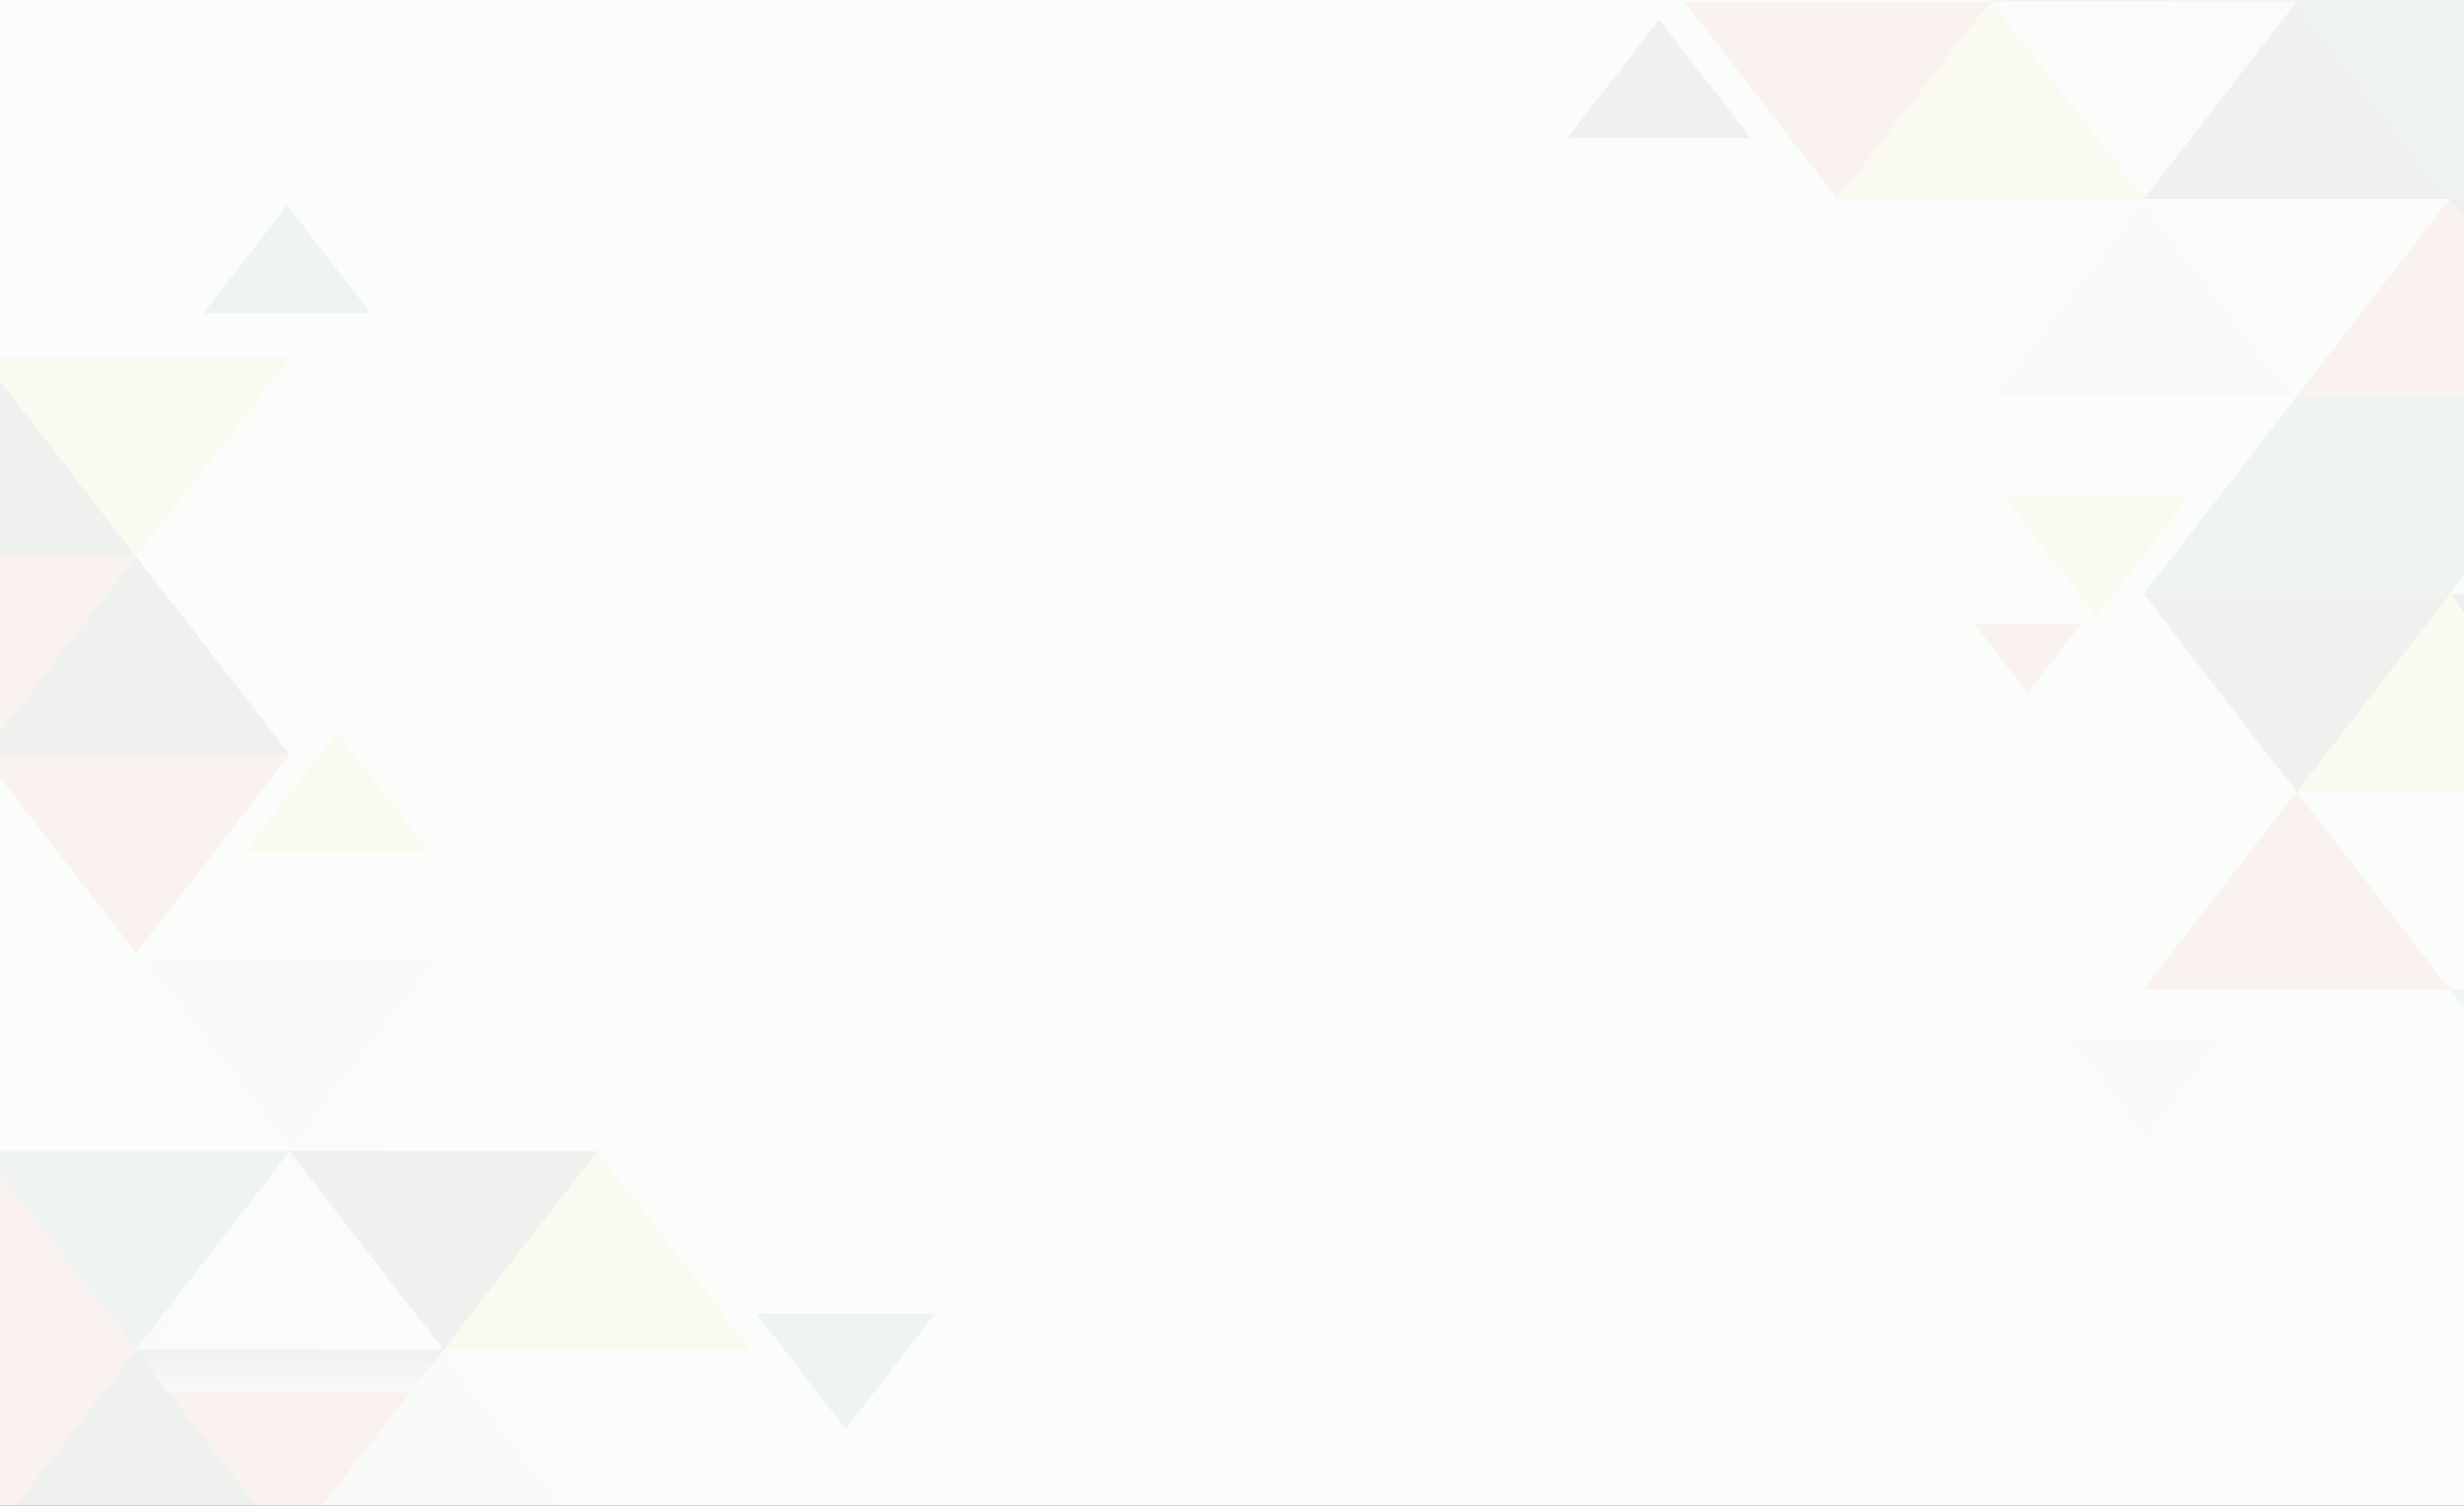 <?xml version="1.0" encoding="UTF-8"?>
<svg xmlns="http://www.w3.org/2000/svg" width="1440" height="880" viewBox="0 0 1440 880" fill="none">
  <rect x="0" y="0" width="1440" height="880" fill="#333333" stroke="none"/>
  <g clip-path="url(#clip0_735_3340)">
    <rect width="1440" height="7444.23" fill="#FBFDFA"></rect>
    <g style="mix-blend-mode:luminosity" opacity="0.06">
      <path d="M916.01 80.66H1023.13V80.65L969.57 11.53H969.56L916 80.65L916.01 80.66Z" fill="#333940"></path>
      <path d="M1431.67 116.36L1342.22 0.92H1342.2L1252.75 116.36L1252.76 116.37H1431.66L1431.67 116.36Z" fill="#333940"></path>
      <path d="M1163.29 0.92L1252.74 116.36L1342.18 0.92H1163.29Z" fill="url(#paint0_linear_735_3340)" style="mix-blend-mode:multiply"></path>
      <path d="M1252.76 -114.53L1252.74 -114.53H1073.87L1163.3 0.89L1163.32 0.91L1252.76 -114.53Z" fill="#D0D9E0"></path>
      <path d="M1610.58 347.28L1610.59 347.27L1521.14 231.82L1521.12 231.82L1431.67 347.27L1431.68 347.28H1610.58Z" fill="#41AB8A"></path>
      <path d="M1252.75 -114.55L1252.76 -114.53L1252.78 -114.55L1163.33 -229.98H1163.3L1073.86 -114.55L1073.87 -114.53H1252.74L1252.75 -114.55Z" fill="url(#paint1_linear_735_3340)" style="mix-blend-mode:multiply"></path>
      <path d="M1342.22 231.82L1431.67 347.27L1521.12 231.82H1342.22Z" fill="#22445D"></path>
      <path d="M1520.91 231.81L1431.46 116.37H1431.44L1341.99 231.81L1342 231.82H1520.9L1520.91 231.81Z" fill="#E94B64"></path>
      <path d="M1521.13 462.73H1521.12L1431.67 578.17V578.18H1610.58L1610.59 578.17L1521.13 462.73Z" fill="url(#paint2_linear_735_3340)" style="mix-blend-mode:multiply"></path>
      <path d="M1521.13 693.63L1610.58 578.18H1431.67L1521.13 693.63Z" fill="#41AB8A"></path>
      <path d="M1431.68 116.37L1610.58 116.37L1610.59 116.36L1521.14 0.92H1521.12L1431.67 116.36L1431.68 116.37Z" fill="#22445D"></path>
      <path d="M1521.14 231.82H1700.04L1700.05 231.81L1610.6 116.37L1610.58 116.37L1431.68 116.37L1521.13 231.81L1521.14 231.82Z" fill="url(#paint3_linear_735_3340)"></path>
      <path d="M1521.14 231.82L1610.59 347.27L1700.04 231.82H1521.14Z" fill="#22445D"></path>
      <path d="M1700.04 0.92H1521.14L1610.59 116.36L1700.04 0.92Z" fill="#162E41"></path>
      <path d="M1700.04 0.92L1700.05 0.91L1610.6 -114.53H1610.57L1521.13 0.91L1521.14 0.92H1700.04Z" fill="url(#paint4_linear_735_3340)"></path>
      <path d="M1431.68 -114.56L1521.11 -229.98H1342.25L1431.68 -114.56Z" fill="#22445D"></path>
      <path d="M1700.04 462.729L1700.05 462.719L1610.59 347.28L1610.59 347.27L1610.58 347.28H1431.68L1521.13 462.719V462.729H1700.04Z" fill="#0D2333"></path>
      <path d="M1610.59 578.17L1700.04 462.73H1521.13L1610.59 578.17Z" fill="#162E41"></path>
      <path d="M1431.68 -114.56L1342.25 -229.98H1163.33L1252.78 -114.55L1252.79 -114.53L1431.66 -114.53L1431.67 -114.55L1431.68 -114.53L1431.7 -114.55L1431.68 -114.56Z" fill="#D0D9E0"></path>
      <path d="M1252.76 -114.53L1342.21 0.91L1431.66 -114.53L1252.79 -114.53H1252.76Z" fill="#333940"></path>
      <path d="M1342.22 462.73H1342.2L1252.75 578.17V578.18H1431.66L1431.67 578.17L1431.67 578.17L1342.39 462.95L1342.22 462.73Z" fill="#FFCA61"></path>
      <path d="M1163.28 0.92H984.379L1073.83 116.36L1163.28 0.92Z" fill="#E94B64"></path>
      <path d="M1073.83 116.36L1073.84 116.37L1163.29 231.81L1252.74 116.37L1252.76 116.37L1252.75 116.36L1163.3 0.92L1342.2 0.92H1342.22L1431.67 116.36L1521.12 0.92H1521.14L1521.13 0.91L1610.57 -114.53L1431.68 -114.53L1431.67 -114.55L1431.66 -114.53L1342.21 0.91L1252.76 -114.53L1163.32 0.91L1163.3 0.89L1163.29 0.91L1163.28 0.92L1073.83 116.36Z" fill="url(#paint5_linear_735_3340)"></path>
      <path d="M1252.76 116.37L1252.74 116.37L1163.29 231.81L1163.3 231.82H1342.2L1342.21 231.81L1252.76 116.37Z" fill="#D0D9E0"></path>
      <path d="M1252.74 -114.53H1252.76L1252.75 -114.55L1252.74 -114.53Z" fill="#3B5276"></path>
      <path d="M1521.12 231.82L1521.14 231.82L1521.13 231.81L1521.12 231.82Z" fill="#0D2333"></path>
      <path d="M1431.68 116.37L1431.67 116.36L1431.66 116.37L1431.68 116.37Z" fill="#0D2333"></path>
      <path d="M1610.59 -114.55L1610.57 -114.53H1610.6L1610.59 -114.55Z" fill="#0D2333"></path>
      <path d="M1521.11 -229.98L1521.14 -229.98L1521.13 -230L1521.11 -229.98Z" fill="#0D2333"></path>
      <path d="M1700.06 0.92L1700.05 0.91L1700.04 0.92L1700.06 0.92Z" fill="#0D2333"></path>
      <path d="M1610.58 578.18L1610.59 578.18L1610.59 578.17L1610.58 578.18Z" fill="#0D2333"></path>
      <path d="M1153.94 364.88L1185.02 405L1216.1 364.88H1153.94Z" fill="#E94B64"></path>
      <path d="M1205.46 604L1254.27 667L1303.08 604H1205.46Z" fill="#D0D9E0"></path>
      <path d="M1610.59 116.36L1610.58 116.37L1610.6 116.37L1610.59 116.36Z" fill="#0D2333"></path>
      <path d="M1252.74 578.18L1252.75 578.18V578.17L1252.74 578.18Z" fill="#3B5276"></path>
      <path d="M1521.12 462.73H1521.13V462.72L1521.12 462.73Z" fill="#0D2333"></path>
      <path d="M1073.82 -114.53H1073.84L1073.83 -114.55L1073.82 -114.53Z" fill="#3B5276"></path>
      <path d="M984.369 0.91L984.359 0.92L984.379 0.92L984.369 0.91Z" fill="#3B5276"></path>
      <path d="M1073.82 116.37L1073.84 116.37L1073.83 116.36L1073.82 116.37Z" fill="#3B5276"></path>
      <path d="M1431.66 578.18H1431.67V578.17L1431.66 578.18Z" fill="#0D2333"></path>
      <path d="M1163.28 231.82L1163.3 231.82L1163.29 231.81L1163.28 231.82Z" fill="#3B5276"></path>
      <path d="M1431.66 347.28L1431.68 347.28L1431.67 347.27L1342.22 231.82L1342.21 231.81L1342.2 231.82L1252.75 347.27L1252.74 347.28H1431.66Z" fill="#3B5276"></path>
      <path d="M1342.21 462.72L1342.2 462.73L1342.22 462.73L1342.21 462.72Z" fill="#0D2333"></path>
      <path d="M1341.11 462.94V462.95H1342.39H1520.02L1520.03 462.94L1519.87 462.73L1430.59 347.51L1341.15 462.94L1251.7 347.5H1430.58H1251.65L1341.11 462.94Z" fill="#FFCA61"></path>
      <path d="M1342.25 462.72L1431.69 347.29L1431.7 347.28H1252.8L1342.25 462.72Z" fill="#333940"></path>
      <path d="M1431.7 -114.54H1431.68L1342.25 0.88L1342.26 0.9L1342.25 0.91H1521.14L1521.15 0.9L1431.7 -114.54Z" fill="url(#paint6_linear_735_3340)"></path>
      <path d="M1252.74 -114.54H1252.72L1163.28 0.88L1163.3 0.9L1163.29 0.91L1342.18 0.91L1342.19 0.9L1252.74 -114.54Z" fill="url(#paint7_linear_735_3340)"></path>
      <path d="M1342.19 462.72H1342.17L1252.74 578.14L1252.75 578.16L1252.74 578.18L1431.63 578.18L1431.64 578.16L1342.19 462.72Z" fill="#E94B64"></path>
      <path d="M1520.63 231.82H1520.6L1431.17 347.24L1431.18 347.26L1431.17 347.28H1610.07L1610.08 347.26L1520.63 231.82Z" fill="url(#paint8_linear_735_3340)" style="mix-blend-mode:multiply"></path>
      <path d="M1073.86 116.38L1163.31 231.82L1252.76 116.38H1073.86Z" fill="url(#paint9_linear_735_3340)" style="mix-blend-mode:multiply"></path>
      <path d="M1073.83 116.37H1252.73L1163.28 0.93L1073.83 116.37Z" fill="#FFCA61"></path>
      <path d="M1225.22 360.03L1278.91 290.73L1278.92 290.72H1171.52L1225.22 360.03Z" fill="#FFCA61"></path>
      <path fill-rule="evenodd" clip-rule="evenodd" d="M1431.67 578.17L1431.67 578.17L1342.39 462.95L1431.67 578.17ZM1519.87 462.73L1520.03 462.94L1520.02 462.95H1342.39L1342.22 462.73H1519.87Z" fill="#D0D9E0"></path>
    </g>
    <g style="mix-blend-mode:luminosity" opacity="0.06">
      <path d="M546.44 767.77H442.07V767.78L494.25 835.12H494.26L546.45 767.78L546.44 767.77Z" fill="#3B5276"></path>
      <path d="M-10.34 672.88L79.48 788.79H79.5L169.31 672.88L169.3 672.87H-10.33L-10.34 672.88Z" fill="#3B5276"></path>
      <path d="M259.14 788.79L169.32 672.88L79.51 788.79H259.14Z" fill="url(#paint10_linear_735_3340)" style="mix-blend-mode:multiply"></path>
      <path d="M169.301 904.71H169.321H348.921L259.121 788.82L259.111 788.8L169.301 904.71Z" fill="#D0D9E0"></path>
      <path d="M-10.34 209.18L-100.16 325.1H79.48L-10.34 209.18Z" fill="#333940"></path>
      <path d="M169.29 904.71L169.301 904.71L79.49 788.8L-10.33 904.71L169.27 904.71H169.29Z" fill="#333940"></path>
      <path d="M79.48 325.1L79.49 325.1L169.31 209.18L169.3 209.17H-10.33L-10.34 209.18L79.48 325.1Z" fill="#FFCA61"></path>
      <path d="M259.15 788.79H438.77L348.96 672.88L259.15 788.79Z" fill="#FFCA61"></path>
      <path d="M348.96 672.88L348.95 672.87L259.14 556.96L169.32 672.87L169.3 672.87L169.31 672.88L259.13 788.79L79.5 788.79H79.48L-10.34 672.88L-100.15 788.79H-100.17L-100.16 788.8L-189.98 904.71H-10.351L-10.341 904.73L-10.33 904.71L79.49 788.8L169.3 904.71L259.11 788.8L259.12 788.82L259.14 788.8L259.15 788.79L348.96 672.88Z" fill="#E94B64"></path>
      <path d="M169.3 672.87L169.32 672.87L259.14 556.95L259.13 556.94H79.5L79.49 556.95L169.3 672.87Z" fill="#D0D9E0"></path>
      <path d="M169.321 904.71H169.301L169.311 904.73L169.321 904.71Z" fill="#3B5276"></path>
      <path d="M-10.35 672.87L-10.34 672.88L-10.33 672.87H-10.35Z" fill="#3B5276"></path>
      <path d="M-189.99 904.73L-189.98 904.71L-190 904.71L-189.99 904.73Z" fill="#0D2333"></path>
      <path d="M216.79 183.25L167.78 120L118.77 183.25H216.79Z" fill="#3B5276"></path>
      <path d="M169.321 209.17H169.3L169.31 209.18L169.321 209.17Z" fill="#3B5276"></path>
      <path d="M-100.16 325.1L-100.17 325.1L-100.16 325.11L-100.16 325.1Z" fill="#3B5276"></path>
      <path d="M348.969 904.71H348.949L348.959 904.73L348.969 904.71Z" fill="#3B5276"></path>
      <path d="M438.789 788.8L438.799 788.79L438.77 788.79L438.789 788.8Z" fill="#3B5276"></path>
      <path d="M-10.33 209.17H-10.35L-10.34 209.18L-10.33 209.17Z" fill="#3B5276"></path>
      <path d="M259.141 556.94H259.13L259.14 556.95L259.141 556.94Z" fill="#3B5276"></path>
      <path d="M169.3 441.02H-10.35L-10.34 441.03L79.48 556.94L79.49 556.95L79.5 556.94L169.31 441.03L169.32 441.02H169.3Z" fill="#E94B64"></path>
      <path d="M79.49 325.11L79.49 325.1L79.48 325.1L79.49 325.11Z" fill="#3B5276"></path>
      <path d="M79.49 325.11L79.48 325.1H-100.16L-100.16 325.11L-10.36 441L79.45 325.1L169.26 441.01H-10.35L-10.35 441.02H169.3L79.49 325.11Z" fill="#E94B64"></path>
      <path d="M79.451 325.1L-10.359 441L-10.369 441.01H169.261L79.451 325.1Z" fill="#333940"></path>
      <path d="M-10.369 904.72H-10.35L79.451 788.83L79.43 788.81L79.441 788.8H-100.179L-100.189 788.81L-10.369 904.72Z" fill="url(#paint11_linear_735_3340)"></path>
      <path d="M348.921 672.86L259.111 556.95L169.301 672.86H348.921Z" fill="url(#paint12_linear_735_3340)" style="mix-blend-mode:multiply"></path>
      <path d="M348.96 672.87H169.33L259.15 788.78L348.96 672.87Z" fill="url(#paint13_linear_735_3340)"></path>
      <path d="M196.949 428.22L143.039 497.8H250.869L196.949 428.22Z" fill="#FFCA61"></path>
      <path d="M79.449 788.79H259.149L239.869 813.68H98.179L79.449 788.79Z" fill="url(#paint14_linear_735_3340)" style="mix-blend-mode:multiply"></path>
    </g>
  </g>
  <defs>
    <linearGradient id="paint0_linear_735_3340" x1="1824.14" y1="650.505" x2="759.179" y2="232.457" gradientUnits="userSpaceOnUse">
      <stop offset="0.37" stop-color="#3B5276"></stop>
      <stop offset="0.4" stop-color="#647692"></stop>
      <stop offset="0.43" stop-color="#8896AC"></stop>
      <stop offset="0.47" stop-color="#A8B3C2"></stop>
      <stop offset="0.51" stop-color="#C4CBD5"></stop>
      <stop offset="0.55" stop-color="#DADEE5"></stop>
      <stop offset="0.6" stop-color="#EBEDF1"></stop>
      <stop offset="0.66" stop-color="#F6F7F9"></stop>
      <stop offset="0.75" stop-color="#FDFDFE"></stop>
      <stop offset="1" stop-color="white"></stop>
    </linearGradient>
    <linearGradient id="paint1_linear_735_3340" x1="1532.48" y1="179.693" x2="841.768" y2="558.073" gradientUnits="userSpaceOnUse">
      <stop stop-color="white"></stop>
      <stop offset="1" stop-color="#1C1C1B"></stop>
    </linearGradient>
    <linearGradient id="paint2_linear_735_3340" x1="1532.48" y1="999.4" x2="841.805" y2="621.077" gradientUnits="userSpaceOnUse">
      <stop stop-color="white"></stop>
      <stop offset="0.26" stop-color="#FDFDFD"></stop>
      <stop offset="0.41" stop-color="#F5F5F5"></stop>
      <stop offset="0.52" stop-color="#E7E7E7"></stop>
      <stop offset="0.62" stop-color="#D4D4D4"></stop>
      <stop offset="0.7" stop-color="#BBBBBB"></stop>
      <stop offset="0.78" stop-color="#9C9C9C"></stop>
      <stop offset="0.86" stop-color="#787877"></stop>
      <stop offset="0.93" stop-color="#4E4E4D"></stop>
      <stop offset="1" stop-color="#1C1C1B"></stop>
    </linearGradient>
    <linearGradient id="paint3_linear_735_3340" x1="1700.06" y1="231.855" x2="916" y2="231.855" gradientUnits="userSpaceOnUse">
      <stop stop-color="#0D2333"></stop>
      <stop offset="0.14" stop-color="#0D2333"></stop>
      <stop offset="1" stop-color="#0D2333"></stop>
    </linearGradient>
    <linearGradient id="paint4_linear_735_3340" x1="1532.48" y1="179.773" x2="841.805" y2="558.096" gradientUnits="userSpaceOnUse">
      <stop stop-color="#0D2333"></stop>
      <stop offset="0.14" stop-color="#0D2333"></stop>
      <stop offset="1" stop-color="#0D2333"></stop>
    </linearGradient>
    <linearGradient id="paint5_linear_735_3340" x1="916" y1="231.815" x2="1700.07" y2="231.815" gradientUnits="userSpaceOnUse">
      <stop stop-color="#3B5276"></stop>
      <stop offset="0.14" stop-color="#3B5276"></stop>
      <stop offset="1" stop-color="#3B5276"></stop>
    </linearGradient>
    <linearGradient id="paint6_linear_735_3340" x1="1308.03" y1="693.63" x2="1308.03" y2="-230" gradientUnits="userSpaceOnUse">
      <stop stop-color="#0D2333"></stop>
      <stop offset="0.02" stop-color="#0F2738"></stop>
      <stop offset="0.13" stop-color="#183449"></stop>
      <stop offset="0.27" stop-color="#1E3D54"></stop>
      <stop offset="0.46" stop-color="#21435B"></stop>
      <stop offset="1" stop-color="#22445D"></stop>
    </linearGradient>
    <linearGradient id="paint7_linear_735_3340" x1="1308.05" y1="693.63" x2="1308.05" y2="-230" gradientUnits="userSpaceOnUse">
      <stop stop-color="#3B5276"></stop>
      <stop offset="0.02" stop-color="#4E5174"></stop>
      <stop offset="0.07" stop-color="#725070"></stop>
      <stop offset="0.13" stop-color="#924E6D"></stop>
      <stop offset="0.19" stop-color="#AE4D6A"></stop>
      <stop offset="0.27" stop-color="#C44D68"></stop>
      <stop offset="0.35" stop-color="#D54C66"></stop>
      <stop offset="0.45" stop-color="#E04B65"></stop>
      <stop offset="0.6" stop-color="#E74B64"></stop>
      <stop offset="1" stop-color="#E94B64"></stop>
    </linearGradient>
    <linearGradient id="paint8_linear_735_3340" x1="1308.01" y1="693.63" x2="1308.01" y2="-229.92" gradientUnits="userSpaceOnUse">
      <stop stop-color="#0D2333"></stop>
      <stop offset="0.04" stop-color="#394B58"></stop>
      <stop offset="0.08" stop-color="#62707B"></stop>
      <stop offset="0.13" stop-color="#88939B"></stop>
      <stop offset="0.19" stop-color="#A8B0B6"></stop>
      <stop offset="0.25" stop-color="#C4C9CD"></stop>
      <stop offset="0.31" stop-color="#DADDDF"></stop>
      <stop offset="0.39" stop-color="#EBECEE"></stop>
      <stop offset="0.49" stop-color="#F6F7F8"></stop>
      <stop offset="0.62" stop-color="#FDFDFD"></stop>
      <stop offset="1" stop-color="white"></stop>
    </linearGradient>
    <linearGradient id="paint9_linear_735_3340" x1="1824.13" y1="650.505" x2="759.216" y2="232.498" gradientUnits="userSpaceOnUse">
      <stop offset="0.37" stop-color="#3B5276"></stop>
      <stop offset="0.4" stop-color="#647692"></stop>
      <stop offset="0.43" stop-color="#8896AC"></stop>
      <stop offset="0.47" stop-color="#A8B3C2"></stop>
      <stop offset="0.51" stop-color="#C4CBD5"></stop>
      <stop offset="0.55" stop-color="#DADEE5"></stop>
      <stop offset="0.6" stop-color="#EBEDF1"></stop>
      <stop offset="0.66" stop-color="#F6F7F9"></stop>
      <stop offset="0.75" stop-color="#FDFDFE"></stop>
      <stop offset="1" stop-color="white"></stop>
    </linearGradient>
    <linearGradient id="paint10_linear_735_3340" x1="-306.517" y1="156.627" x2="664.93" y2="578.168" gradientUnits="userSpaceOnUse">
      <stop offset="0.37" stop-color="#393F46"></stop>
      <stop offset="0.4" stop-color="#62676C"></stop>
      <stop offset="0.43" stop-color="#888B90"></stop>
      <stop offset="0.47" stop-color="#A8ABAE"></stop>
      <stop offset="0.51" stop-color="#C4C5C7"></stop>
      <stop offset="0.55" stop-color="#DADBDC"></stop>
      <stop offset="0.6" stop-color="#EBEBEC"></stop>
      <stop offset="0.67" stop-color="#F6F7F7"></stop>
      <stop offset="0.75" stop-color="#FDFDFD"></stop>
      <stop offset="1" stop-color="white"></stop>
    </linearGradient>
    <linearGradient id="paint11_linear_735_3340" x1="178.225" y1="120" x2="178.225" y2="904.73" gradientUnits="userSpaceOnUse">
      <stop stop-color="#3B5276"></stop>
      <stop offset="0.02" stop-color="#4E5174"></stop>
      <stop offset="0.07" stop-color="#725070"></stop>
      <stop offset="0.13" stop-color="#924E6D"></stop>
      <stop offset="0.19" stop-color="#AE4D6A"></stop>
      <stop offset="0.27" stop-color="#C44D68"></stop>
      <stop offset="0.35" stop-color="#D54C66"></stop>
      <stop offset="0.45" stop-color="#E04B65"></stop>
      <stop offset="0.6" stop-color="#E74B64"></stop>
      <stop offset="1" stop-color="#E94B64"></stop>
    </linearGradient>
    <linearGradient id="paint12_linear_735_3340" x1="-306.564" y1="156.627" x2="664.919" y2="578.208" gradientUnits="userSpaceOnUse">
      <stop offset="0.37" stop-color="#3B5276"></stop>
      <stop offset="0.4" stop-color="#647692"></stop>
      <stop offset="0.43" stop-color="#8896AC"></stop>
      <stop offset="0.47" stop-color="#A8B3C2"></stop>
      <stop offset="0.51" stop-color="#C4CBD5"></stop>
      <stop offset="0.55" stop-color="#DADEE5"></stop>
      <stop offset="0.6" stop-color="#EBEDF1"></stop>
      <stop offset="0.66" stop-color="#F6F7F9"></stop>
      <stop offset="0.75" stop-color="#FDFDFE"></stop>
      <stop offset="1" stop-color="white"></stop>
    </linearGradient>
    <linearGradient id="paint13_linear_735_3340" x1="-190" y1="512.331" x2="546.45" y2="512.331" gradientUnits="userSpaceOnUse">
      <stop offset="0.03" stop-color="#3B5276"></stop>
      <stop offset="0.1" stop-color="#394B66"></stop>
      <stop offset="0.21" stop-color="#364355"></stop>
      <stop offset="0.35" stop-color="#343D49"></stop>
      <stop offset="0.53" stop-color="#333A42"></stop>
      <stop offset="1" stop-color="#333940"></stop>
    </linearGradient>
    <linearGradient id="paint14_linear_735_3340" x1="169.299" y1="820.48" x2="169.299" y2="786.32" gradientUnits="userSpaceOnUse">
      <stop stop-color="white"></stop>
      <stop offset="1" stop-color="#231F20"></stop>
    </linearGradient>
    <clipPath id="clip0_735_3340">
      <rect width="1440" height="7444.23" fill="white"></rect>
    </clipPath>
  </defs>
</svg>
